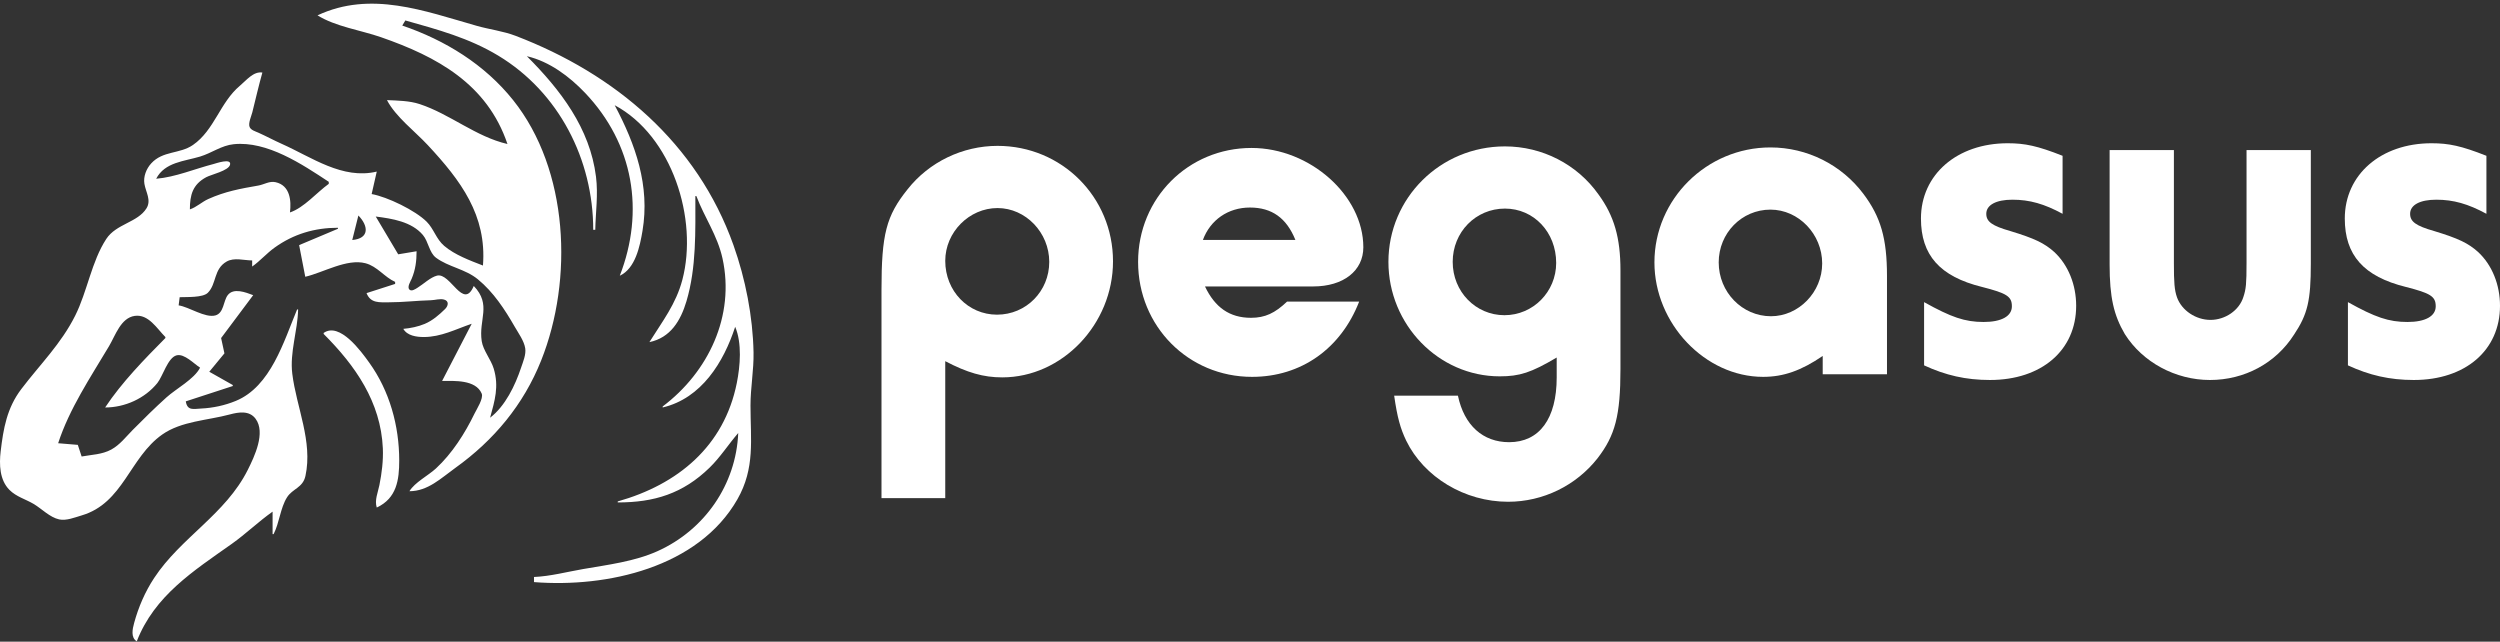 <?xml version="1.0" encoding="UTF-8" standalone="no"?><!DOCTYPE svg PUBLIC "-//W3C//DTD SVG 1.1//EN" "http://www.w3.org/Graphics/SVG/1.1/DTD/svg11.dtd"><svg width="100%" height="100%" viewBox="0 0 600 154" version="1.1" xmlns="http://www.w3.org/2000/svg" xmlns:xlink="http://www.w3.org/1999/xlink" xml:space="preserve" xmlns:serif="http://www.serif.com/" style="fill-rule:evenodd;clip-rule:evenodd;stroke-linejoin:round;stroke-miterlimit:2;"><rect x="0" y="0" width="600" height="154" fill="#333333" stroke="none"/><g id="aamber_pegasus"><path d="M211.558,119.545l15.302,-0l0,-32.862c5.268,2.76 9.156,3.888 13.671,3.888c14.424,0 26.591,-12.793 26.591,-27.844c-0,-15.427 -12.292,-27.719 -27.719,-27.719c-8.404,0 -16.431,3.888 -21.574,10.41c-5.142,6.397 -6.271,10.787 -6.271,24.207l0,49.92Zm27.845,-69.611c6.773,-0 12.417,5.895 12.417,12.918c-0,7.024 -5.519,12.668 -12.543,12.668c-6.898,0 -12.417,-5.644 -12.417,-12.918c0,-6.899 5.77,-12.668 12.543,-12.668Z" style="fill:#fff;fill-rule:nonzero;"/><path d="M308.888,72.385c-2.885,2.759 -5.268,3.888 -8.654,3.888c-5.143,-0 -8.655,-2.509 -11.038,-7.526l25.963,0c7.275,0 12.041,-3.762 12.041,-9.406c0,-12.418 -12.793,-23.831 -26.841,-23.831c-15.176,-0 -27.217,12.041 -27.217,27.342c-0,15.428 12.041,27.594 27.343,27.594c11.79,0 21.322,-6.773 25.712,-18.061l-17.309,-0Zm-20.193,-14.8c1.756,-4.767 6.02,-7.777 11.288,-7.777c5.268,0 8.78,2.509 10.912,7.777l-22.2,-0Z" style="fill:#fff;fill-rule:nonzero;"/><path d="M334.6,94.961c0.753,5.268 1.505,7.902 2.885,10.787c4.265,8.78 14.048,14.675 24.458,14.675c8.403,-0 16.305,-3.889 21.448,-10.411c4.264,-5.518 5.518,-10.285 5.518,-21.447l0,-23.706c0,-7.776 -1.505,-13.044 -5.267,-18.186c-5.143,-7.275 -13.546,-11.539 -22.452,-11.539c-15.552,-0 -27.969,12.417 -27.969,27.718c-0,15.052 12.04,27.469 26.715,27.469c4.766,-0 7.526,-0.878 13.672,-4.516l-0,4.766c-0,9.909 -4.139,15.553 -11.414,15.553c-6.271,0 -10.787,-4.013 -12.292,-11.163l-15.302,0Zm26.59,-44.902c6.899,0 12.292,5.644 12.292,13.044c0,6.899 -5.519,12.543 -12.417,12.543c-6.898,-0 -12.417,-5.644 -12.417,-12.794c-0,-7.149 5.519,-12.793 12.542,-12.793Z" style="fill:#fff;fill-rule:nonzero;"/><path d="M452.876,89.819l0,-23.58c0,-9.031 -1.505,-14.173 -5.644,-19.692c-5.268,-7.024 -13.546,-11.163 -22.326,-11.163c-15.301,0 -27.844,12.417 -27.844,27.594c0,14.675 12.166,27.468 26.088,27.468c4.892,0 9.157,-1.505 14.299,-5.017l-0,4.39l15.427,-0Zm-27.97,-39.509c6.773,-0 12.418,5.895 12.418,12.919c-0,6.898 -5.645,12.668 -12.292,12.668c-6.899,-0 -12.543,-5.77 -12.543,-12.919c0,-7.024 5.519,-12.668 12.417,-12.668Z" style="fill:#fff;fill-rule:nonzero;"/><path d="M495.019,37.391c-6.02,-2.383 -9.03,-3.01 -13.17,-3.01c-12.166,-0 -20.82,7.525 -20.82,18.061c-0,8.78 4.515,13.922 14.675,16.431c5.895,1.505 7.149,2.258 7.149,4.641c-0,2.383 -2.509,3.762 -6.773,3.762c-4.515,0 -7.776,-1.128 -14.299,-4.766l0,15.177c5.143,2.383 10.034,3.512 15.804,3.512c12.417,-0 20.695,-7.15 20.695,-17.811c0,-5.017 -1.881,-9.783 -5.268,-12.919c-2.383,-2.132 -4.766,-3.261 -10.535,-5.017c-4.39,-1.254 -5.77,-2.257 -5.77,-4.139c0,-2.132 2.383,-3.386 6.271,-3.386c4.139,-0 7.651,1.003 12.041,3.386l0,-13.922Z" style="fill:#fff;fill-rule:nonzero;"/><path d="M554.596,36.011l-15.427,0l-0,27.092c-0,5.017 -0.126,6.272 -0.753,8.153c-1.003,3.261 -4.39,5.519 -7.902,5.519c-3.511,-0 -6.898,-2.258 -8.027,-5.394c-0.627,-1.756 -0.752,-3.637 -0.752,-8.152l-0,-27.218l-15.428,0l0,27.469c0,7.901 1.004,12.166 3.638,16.681c4.264,6.773 12.166,11.038 20.444,11.038c8.278,-0 15.804,-4.014 20.193,-10.912c3.262,-4.892 4.014,-8.153 4.014,-17.058l0,-27.218Z" style="fill:#fff;fill-rule:nonzero;"/><path d="M596.739,37.391c-6.02,-2.383 -9.031,-3.01 -13.17,-3.01c-12.166,-0 -20.82,7.525 -20.82,18.061c-0,8.78 4.515,13.922 14.674,16.431c5.895,1.505 7.15,2.258 7.15,4.641c-0,2.383 -2.509,3.762 -6.773,3.762c-4.516,0 -7.777,-1.128 -14.299,-4.766l0,15.177c5.143,2.383 10.034,3.512 15.804,3.512c12.417,-0 20.695,-7.15 20.695,-17.811c-0,-5.017 -1.881,-9.783 -5.268,-12.919c-2.383,-2.132 -4.766,-3.261 -10.536,-5.017c-4.389,-1.254 -5.769,-2.257 -5.769,-4.139c-0,-2.132 2.383,-3.386 6.271,-3.386c4.139,-0 7.651,1.003 12.041,3.386l-0,-13.922Z" style="fill:#fff;fill-rule:nonzero;"/><g><path d="M77.677,79.905l0,0.245c7.603,7.603 13.719,16.331 14.206,27.449c0.128,2.931 -0.25,5.952 -0.824,8.823c-0.354,1.771 -1.202,3.619 -0.637,5.392c4.797,-2.237 5.392,-6.664 5.392,-11.274c-0,-8.355 -2.303,-16.7 -7.213,-23.528c-1.887,-2.624 -7.066,-9.802 -10.924,-7.107Z" style="fill:#fff;"/><path d="M76.207,3.684c4.267,2.685 10.431,3.577 15.195,5.231c13.516,4.692 25.513,11.235 30.39,25.649c-7.6,-1.757 -13.742,-7.165 -21.077,-9.585c-2.432,-0.802 -5.304,-0.844 -7.842,-0.953c2.072,3.994 6.714,7.49 9.781,10.784c7.936,8.523 14.207,16.863 13.256,28.919c-3.098,-1.201 -6.769,-2.552 -9.313,-4.73c-1.926,-1.649 -2.47,-4.06 -4.191,-5.783c-2.716,-2.714 -9.439,-5.97 -13.21,-6.642l1.226,-5.392c-8.243,1.962 -15.578,-3.436 -22.793,-6.652c-1.904,-0.848 -3.735,-1.845 -5.637,-2.695c-0.686,-0.308 -1.764,-0.594 -2.085,-1.359c-0.376,-0.894 0.422,-2.613 0.646,-3.509c0.796,-3.186 1.529,-6.397 2.419,-9.558c-2.157,-0.331 -3.849,1.877 -5.391,3.166c-4.779,3.995 -6.129,10.675 -11.274,14.221c-3.194,2.201 -7.204,1.339 -10.023,4.426c-1.16,1.271 -1.918,3.163 -1.626,4.901c0.334,1.989 1.708,3.93 0.502,5.872c-2.122,3.416 -7.268,3.706 -9.66,7.362c-3.521,5.382 -4.545,12.584 -7.444,18.381c-3.402,6.804 -8.43,11.694 -12.948,17.646c-3.445,4.539 -4.299,9.463 -4.947,14.95c-0.369,3.127 -0.27,6.855 2.105,9.24c1.648,1.655 3.857,2.217 5.808,3.371c1.943,1.149 3.874,3.218 6.127,3.713c1.694,0.373 3.78,-0.481 5.392,-0.956c10.008,-2.947 11.495,-13.904 19.361,-19.426c4.57,-3.208 10.898,-3.381 16.176,-4.802c2.124,-0.572 4.701,-1.011 6.213,1.028c2.469,3.331 -0.279,9.077 -1.863,12.244c-5.347,10.695 -16.074,16.236 -22.486,25.979c-2.179,3.31 -3.755,6.964 -4.798,10.783c-0.399,1.462 -0.849,3.504 0.631,4.412c4.252,-10.96 13.603,-16.883 22.793,-23.387c3.401,-2.408 6.423,-5.358 9.803,-7.739l0,5.392l0.245,0c1.395,-2.727 1.62,-6.275 3.207,-8.809c1.334,-2.13 3.811,-2.273 4.435,-5.161c1.793,-8.289 -2.174,-16.483 -3.16,-24.508c-0.638,-5.194 1.293,-10.263 1.4,-15.44l-0.245,-0c-3.197,7.68 -6.317,18.492 -14.705,21.946c-2.646,1.09 -5.48,1.698 -8.333,1.836c-1.847,0.09 -3.309,0.576 -3.676,-1.725l11.274,-3.676l0,-0.245l-5.637,-3.186l3.637,-4.412l-0.796,-3.676l7.698,-10.293c-1.756,-0.654 -4.739,-1.861 -6.135,0.032c-1.047,1.422 -0.892,4.27 -2.943,4.831c-2.451,0.669 -6.315,-2.044 -8.813,-2.412l0.245,-1.961c1.653,-0.071 5.553,0.145 6.759,-1.058c2.141,-2.136 1.353,-5.698 4.515,-7.498c1.821,-1.037 4.16,-0.272 6.127,-0.267l-0,1.47c1.916,-1.349 3.47,-3.172 5.391,-4.551c4.556,-3.27 9.62,-4.762 15.196,-4.762l-0,0.245l-9.314,3.922l1.471,7.597c4.304,-0.996 9.991,-4.426 14.46,-3.244c2.844,0.753 4.531,3.321 7.107,4.47l0,0.49l-6.862,2.206c0.971,2.486 3.123,2.205 5.392,2.205c3.352,0 6.699,-0.406 10.048,-0.494c1.01,-0.026 2.167,-0.435 3.162,-0.163c1.284,0.352 0.995,1.538 0.252,2.269c-1.441,1.416 -3.007,2.773 -4.884,3.565c-1.564,0.661 -3.459,1.057 -5.147,1.195c0.938,1.653 3.161,1.958 4.901,1.961c4.155,0.007 7.676,-1.878 11.519,-3.186l-7.107,13.725c2.86,-0 8.058,-0.354 9.499,3.021c0.495,1.157 -1.213,3.774 -1.72,4.821c-2.292,4.732 -5.375,9.581 -9.259,13.165c-1.853,1.71 -5.079,3.34 -6.363,5.462c4.424,-0.001 7.571,-3.125 11.029,-5.603c9.257,-6.633 16.352,-15.151 20.587,-25.768c7.752,-19.438 6.637,-45.765 -6.728,-62.496c-6.832,-8.555 -16.312,-14.388 -26.603,-17.891l0.735,-1.226c7.784,2.189 15.296,4.216 22.303,8.444c14.55,8.778 22.792,24.95 22.792,41.798l0.49,0c0.089,-4.317 0.716,-8.4 0.174,-12.744c-1.451,-11.66 -8.546,-20.871 -16.594,-28.92c5.409,1.252 10.239,4.879 13.992,8.827c11.634,12.246 14.322,28.369 8.31,43.866c3.755,-1.751 4.828,-7.067 5.453,-10.784c1.814,-10.789 -1.642,-20.695 -6.678,-30.145c13.771,7.36 20.084,27.31 16.242,41.909c-1.535,5.826 -4.794,9.967 -7.909,14.95c5.056,-1.046 7.507,-5.155 8.891,-9.803c2.417,-8.107 2.137,-16.878 2.137,-25.243l0.246,-0c1.953,5.162 5.043,9.402 6.269,14.95c3.034,13.767 -3.368,27.255 -14.357,35.537l-0,0.245c9.328,-2.211 14.636,-10.866 17.401,-19.362c1.664,3.937 1.21,9.39 0.392,13.48c-3.047,15.237 -14.208,24.382 -28.577,28.429l0,0.245c8.735,0 15.632,-2.103 22.048,-8.354c2.585,-2.52 4.522,-5.596 6.872,-8.311c-0.532,12.373 -8.041,23.25 -19.362,28.353c-5.536,2.496 -11.957,3.273 -17.891,4.304c-3.867,0.672 -7.835,1.731 -11.764,1.899l0,1.226c17.487,1.38 39.432,-3.46 48.804,-19.852c4.298,-7.517 3.154,-14.375 3.154,-22.547c-0,-4.253 0.814,-8.527 0.73,-12.745c-0.169,-8.603 -1.938,-17.631 -4.821,-25.733c-8.724,-24.515 -28.385,-41.081 -52.278,-50.226c-3.002,-1.15 -6.23,-1.52 -9.313,-2.396c-12.624,-3.587 -25.456,-8.499 -38.233,-2.522Zm-36.517,77.201l-0,0.245c-5.036,5.078 -10.505,10.686 -14.46,16.666c4.741,-0.003 9.543,-2.153 12.546,-5.882c1.311,-1.629 2.484,-6.081 4.61,-6.635c1.854,-0.483 4.212,2.072 5.636,2.959c-1.402,2.761 -5.771,5.053 -8.087,7.149c-2.775,2.51 -5.456,5.138 -8.087,7.801c-1.643,1.662 -3.055,3.56 -5.148,4.705c-2.2,1.204 -4.699,1.219 -7.107,1.667l-0.916,-2.793l-4.721,-0.393c2.689,-8.266 7.774,-15.843 12.205,-23.283c1.535,-2.578 2.826,-6.8 6.176,-7.279c3.303,-0.471 5.311,3.031 7.353,5.073Zm77.936,19.362c1.13,-4.137 2.157,-7.475 0.872,-11.764c-0.664,-2.218 -2.546,-4.372 -2.887,-6.618c-0.782,-5.194 2.429,-8.69 -1.906,-13.234c-2.522,5.953 -5.601,-3.29 -8.823,-2.482c-1.579,0.397 -3.265,2.043 -4.657,2.893c-0.485,0.296 -1.481,1.026 -2.007,0.411c-0.53,-0.622 0.32,-1.942 0.573,-2.538c0.917,-2.159 1.189,-4.289 1.189,-6.617l-4.412,0.735l-5.391,-9.068c3.929,0.5 8.615,1.228 11.318,4.434c1.345,1.594 1.495,4.22 3.151,5.456c2.99,2.227 6.992,2.677 10.039,5.174c3.755,3.079 6.468,7.237 8.86,11.405c0.887,1.544 2.222,3.357 2.507,5.147c0.24,1.498 -0.527,3.261 -0.993,4.657c-1.411,4.24 -3.803,9.233 -7.433,12.009Zm-31.616,-48.527c1.207,1.234 1.89,2.612 1.745,3.728c-0.144,1.116 -1.115,1.969 -3.215,2.154l1.47,-5.882Zm-7.107,-8.087l-0,0.49c-2.894,2.08 -5.93,5.721 -9.313,6.862c0.355,-2.81 0.033,-6.477 -3.431,-7.256c-1.512,-0.34 -2.739,0.555 -4.167,0.803c-4.272,0.744 -7.946,1.402 -12.009,3.234c-1.548,0.698 -2.805,1.951 -4.411,2.484c-0,-3.432 0.654,-5.971 3.921,-7.723c1.203,-0.645 5.348,-1.552 5.715,-2.978c0.438,-1.702 -3.409,-0.326 -4,-0.174c-4.44,1.142 -9.15,3.149 -13.724,3.522c2.071,-3.992 6.734,-4.176 10.538,-5.323c2.789,-0.841 5.117,-2.671 8.088,-2.968c8.02,-0.802 16.364,4.787 22.793,9.027Z" style="fill:#fff;"/></g></g></svg>